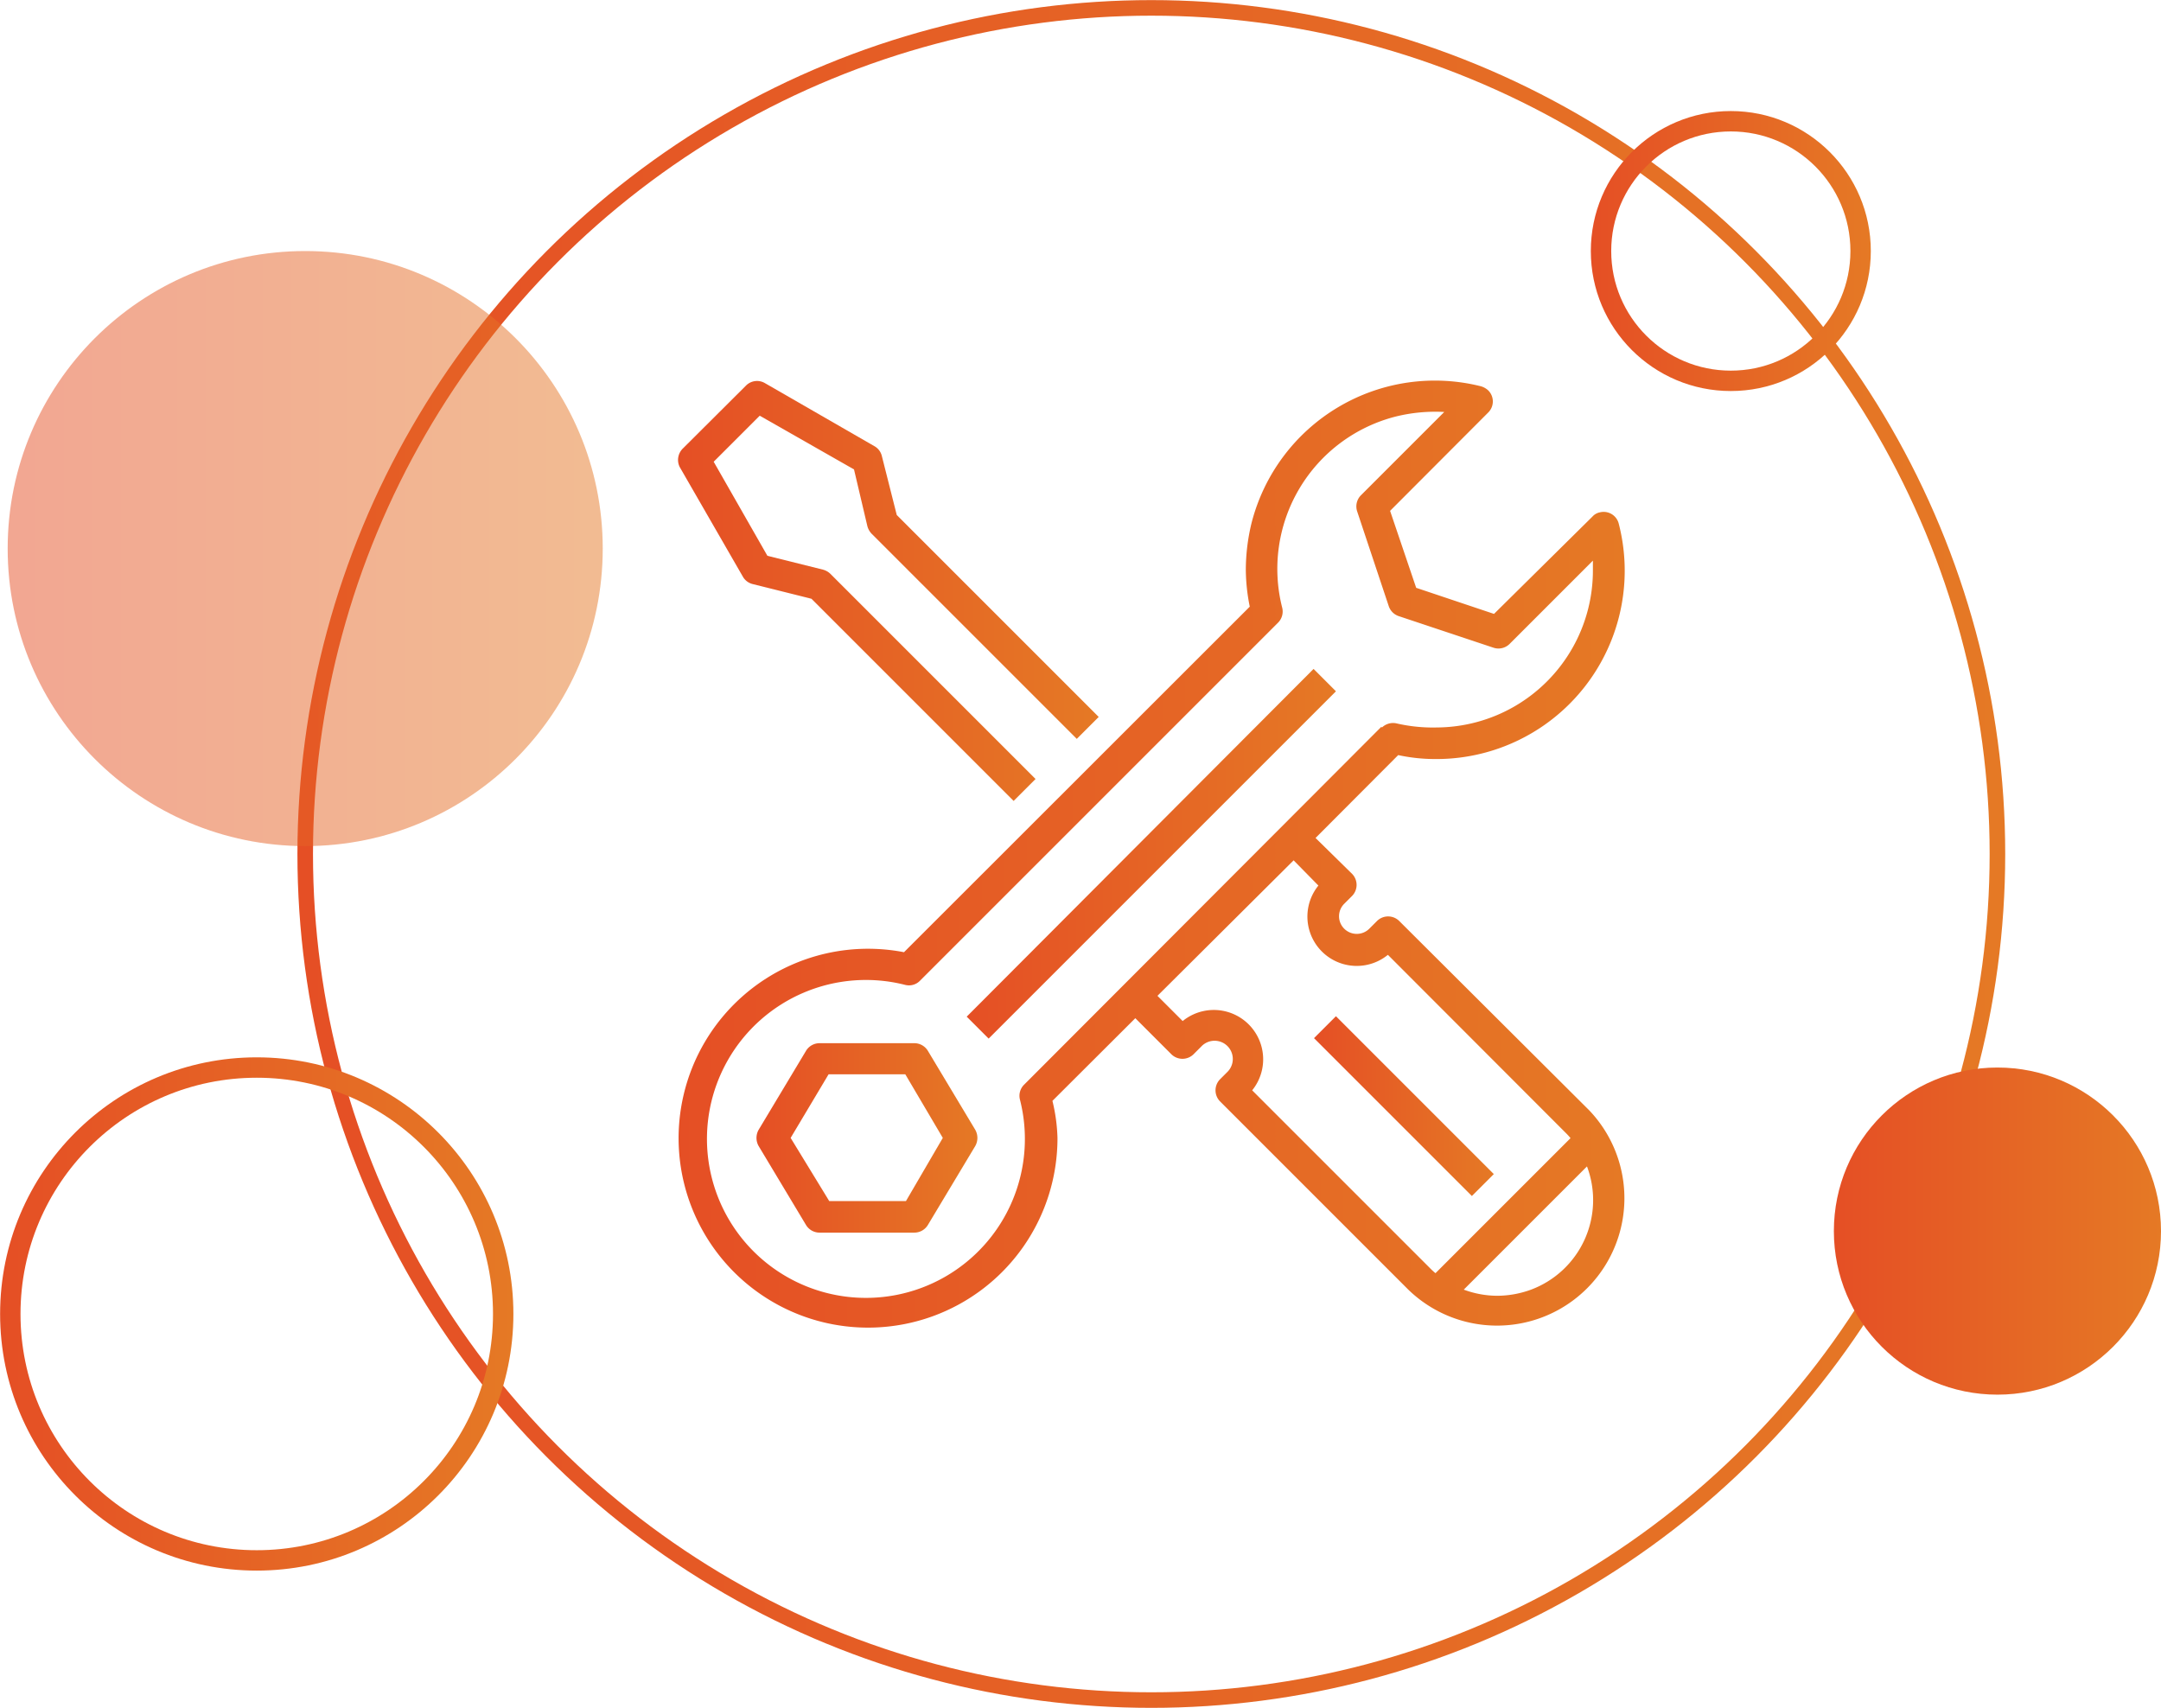 <?xml version="1.0" encoding="UTF-8"?> <svg xmlns="http://www.w3.org/2000/svg" xmlns:xlink="http://www.w3.org/1999/xlink" id="Layer_1" data-name="Layer 1" viewBox="0 0 98.56 77.9"><defs><style>.cls-1{fill:url(#linear-gradient);}.cls-2{fill:url(#linear-gradient-2);}.cls-3{fill:url(#linear-gradient-3);}.cls-4{fill:url(#linear-gradient-4);}.cls-5{fill:url(#linear-gradient-5);}.cls-6,.cls-7,.cls-8{fill:none;stroke-miterlimit:10;}.cls-6{stroke-width:0.71px;stroke:url(#linear-gradient-6);}.cls-7,.cls-8{stroke-width:0.93px;}.cls-7{stroke:url(#linear-gradient-7);}.cls-8{stroke:url(#linear-gradient-8);}.cls-9{fill:url(#linear-gradient-9);}.cls-10{opacity:0.5;fill:url(#linear-gradient-10);}</style><linearGradient id="linear-gradient" x1="30.9" y1="26.96" x2="50.13" y2="26.96" gradientUnits="userSpaceOnUse"><stop offset="0" stop-color="#e54f25"></stop><stop offset="1" stop-color="#e57925"></stop></linearGradient><linearGradient id="linear-gradient-2" x1="44.07" y1="38.94" x2="60.93" y2="38.94" xlink:href="#linear-gradient"></linearGradient><linearGradient id="linear-gradient-3" x1="34.5" y1="51.9" x2="44.58" y2="51.9" xlink:href="#linear-gradient"></linearGradient><linearGradient id="linear-gradient-4" x1="30.9" y1="38.95" x2="74.12" y2="38.95" xlink:href="#linear-gradient"></linearGradient><linearGradient id="linear-gradient-5" x1="59.91" y1="50.46" x2="68.13" y2="50.46" xlink:href="#linear-gradient"></linearGradient><linearGradient id="linear-gradient-6" x1="13.56" y1="38.95" x2="91.46" y2="38.95" xlink:href="#linear-gradient"></linearGradient><linearGradient id="linear-gradient-7" x1="72.55" y1="11.45" x2="85.32" y2="11.45" xlink:href="#linear-gradient"></linearGradient><linearGradient id="linear-gradient-8" x1="0" y1="59.93" x2="23.42" y2="59.93" xlink:href="#linear-gradient"></linearGradient><linearGradient id="linear-gradient-9" x1="83.64" y1="56.15" x2="98.56" y2="56.15" xlink:href="#linear-gradient"></linearGradient><linearGradient id="linear-gradient-10" x1="0.34" y1="25.02" x2="27.49" y2="25.02" xlink:href="#linear-gradient"></linearGradient></defs><title>odoo_page</title><path class="cls-1" d="M31,21.3l2.88,5a.71.71,0,0,0,.45.34l2.68.67,9.22,9.22,1-1-9.36-9.36a.77.77,0,0,0-.34-.19L35,25.35l-2.45-4.29,2.1-2.1,4.3,2.45L39.56,24a.81.81,0,0,0,.19.34l9.36,9.36,1-1-9.21-9.21-.68-2.69a.7.7,0,0,0-.34-.45l-5-2.88a.71.71,0,0,0-.86.12l-2.88,2.87A.73.73,0,0,0,31,21.3Z"></path><path class="cls-2" d="M60.93,31.53,45.09,47.37l-1-1L59.91,30.51Z"></path><path class="cls-3" d="M42.32,47.93a.72.72,0,0,0-.62-.35H37.38a.72.72,0,0,0-.62.35l-2.16,3.6a.75.75,0,0,0,0,.74l2.16,3.6a.72.72,0,0,0,.62.35H41.7a.72.72,0,0,0,.62-.35l2.16-3.6a.75.75,0,0,0,0-.74Zm-1,6.85h-3.5L36.06,51.9,37.79,49h3.5L43,51.9Z"></path><path class="cls-4" d="M65.46,34.62a8.59,8.59,0,0,0,8.37-10.73.71.71,0,0,0-.87-.52.61.61,0,0,0-.33.19L68.14,28l-3.55-1.19L63.4,23.3l4.48-4.49a.71.71,0,0,0,0-1,.84.84,0,0,0-.33-.19,8.63,8.63,0,0,0-10.47,6.24A9.08,9.08,0,0,0,56.82,26,8.73,8.73,0,0,0,57,27.67L41.23,43.43a8.64,8.64,0,1,0,7,8.47A8,8,0,0,0,48,50.21l3.78-3.77,1.65,1.65a.72.72,0,0,0,1,0l.36-.36A.81.81,0,0,1,56,48.87h0l-.36.36a.72.72,0,0,0,0,1l8.59,8.59a5.81,5.81,0,0,0,8.25-8.18l0,0L63.81,42a.72.72,0,0,0-1,0l-.36.36a.81.81,0,0,1-1.14,0,.8.8,0,0,1,0-1.14h0l.36-.36a.72.72,0,0,0,0-1L60,38.22l3.77-3.78A8,8,0,0,0,65.46,34.62ZM68.29,59.1a4.41,4.41,0,0,1-1.53-.28l5.62-5.62a4.36,4.36,0,0,1-2.55,5.62A4.51,4.51,0,0,1,68.29,59.1ZM60.13,40.39a2.25,2.25,0,0,0,3.17,3.16l8.08,8.09a3.2,3.2,0,0,1,.25.27l-6.16,6.16a3.2,3.2,0,0,1-.27-.25l-8.09-8.09a2.25,2.25,0,0,0-3.17-3.16l-1.15-1.15L59,39.24ZM63,33.15,46.71,49.47a.71.71,0,0,0-.19.69,7.25,7.25,0,1,1-5.24-5.24.7.7,0,0,0,.68-.19L58.29,28.4a.72.72,0,0,0,.19-.68A7.17,7.17,0,0,1,63.65,19a7.51,7.51,0,0,1,2.22-.21l-3.8,3.8a.72.72,0,0,0-.17.74l1.44,4.32a.72.72,0,0,0,.45.45l4.32,1.44a.72.72,0,0,0,.74-.17l3.8-3.8c0,.14,0,.27,0,.41a7.16,7.16,0,0,1-7.13,7.2A7.35,7.35,0,0,1,63.72,33a.73.73,0,0,0-.69.18h0Z"></path><path class="cls-5" d="M68.13,53.55l-1,1-7.2-7.2,1-1Z"></path><circle class="cls-6" cx="52.51" cy="38.95" r="38.59"></circle><circle class="cls-7" cx="78.94" cy="11.45" r="5.92"></circle><circle class="cls-8" cx="11.71" cy="59.93" r="11.24"></circle><circle class="cls-9" cx="91.1" cy="56.15" r="7.46"></circle><circle class="cls-10" cx="13.92" cy="25.02" r="13.57"></circle></svg> 